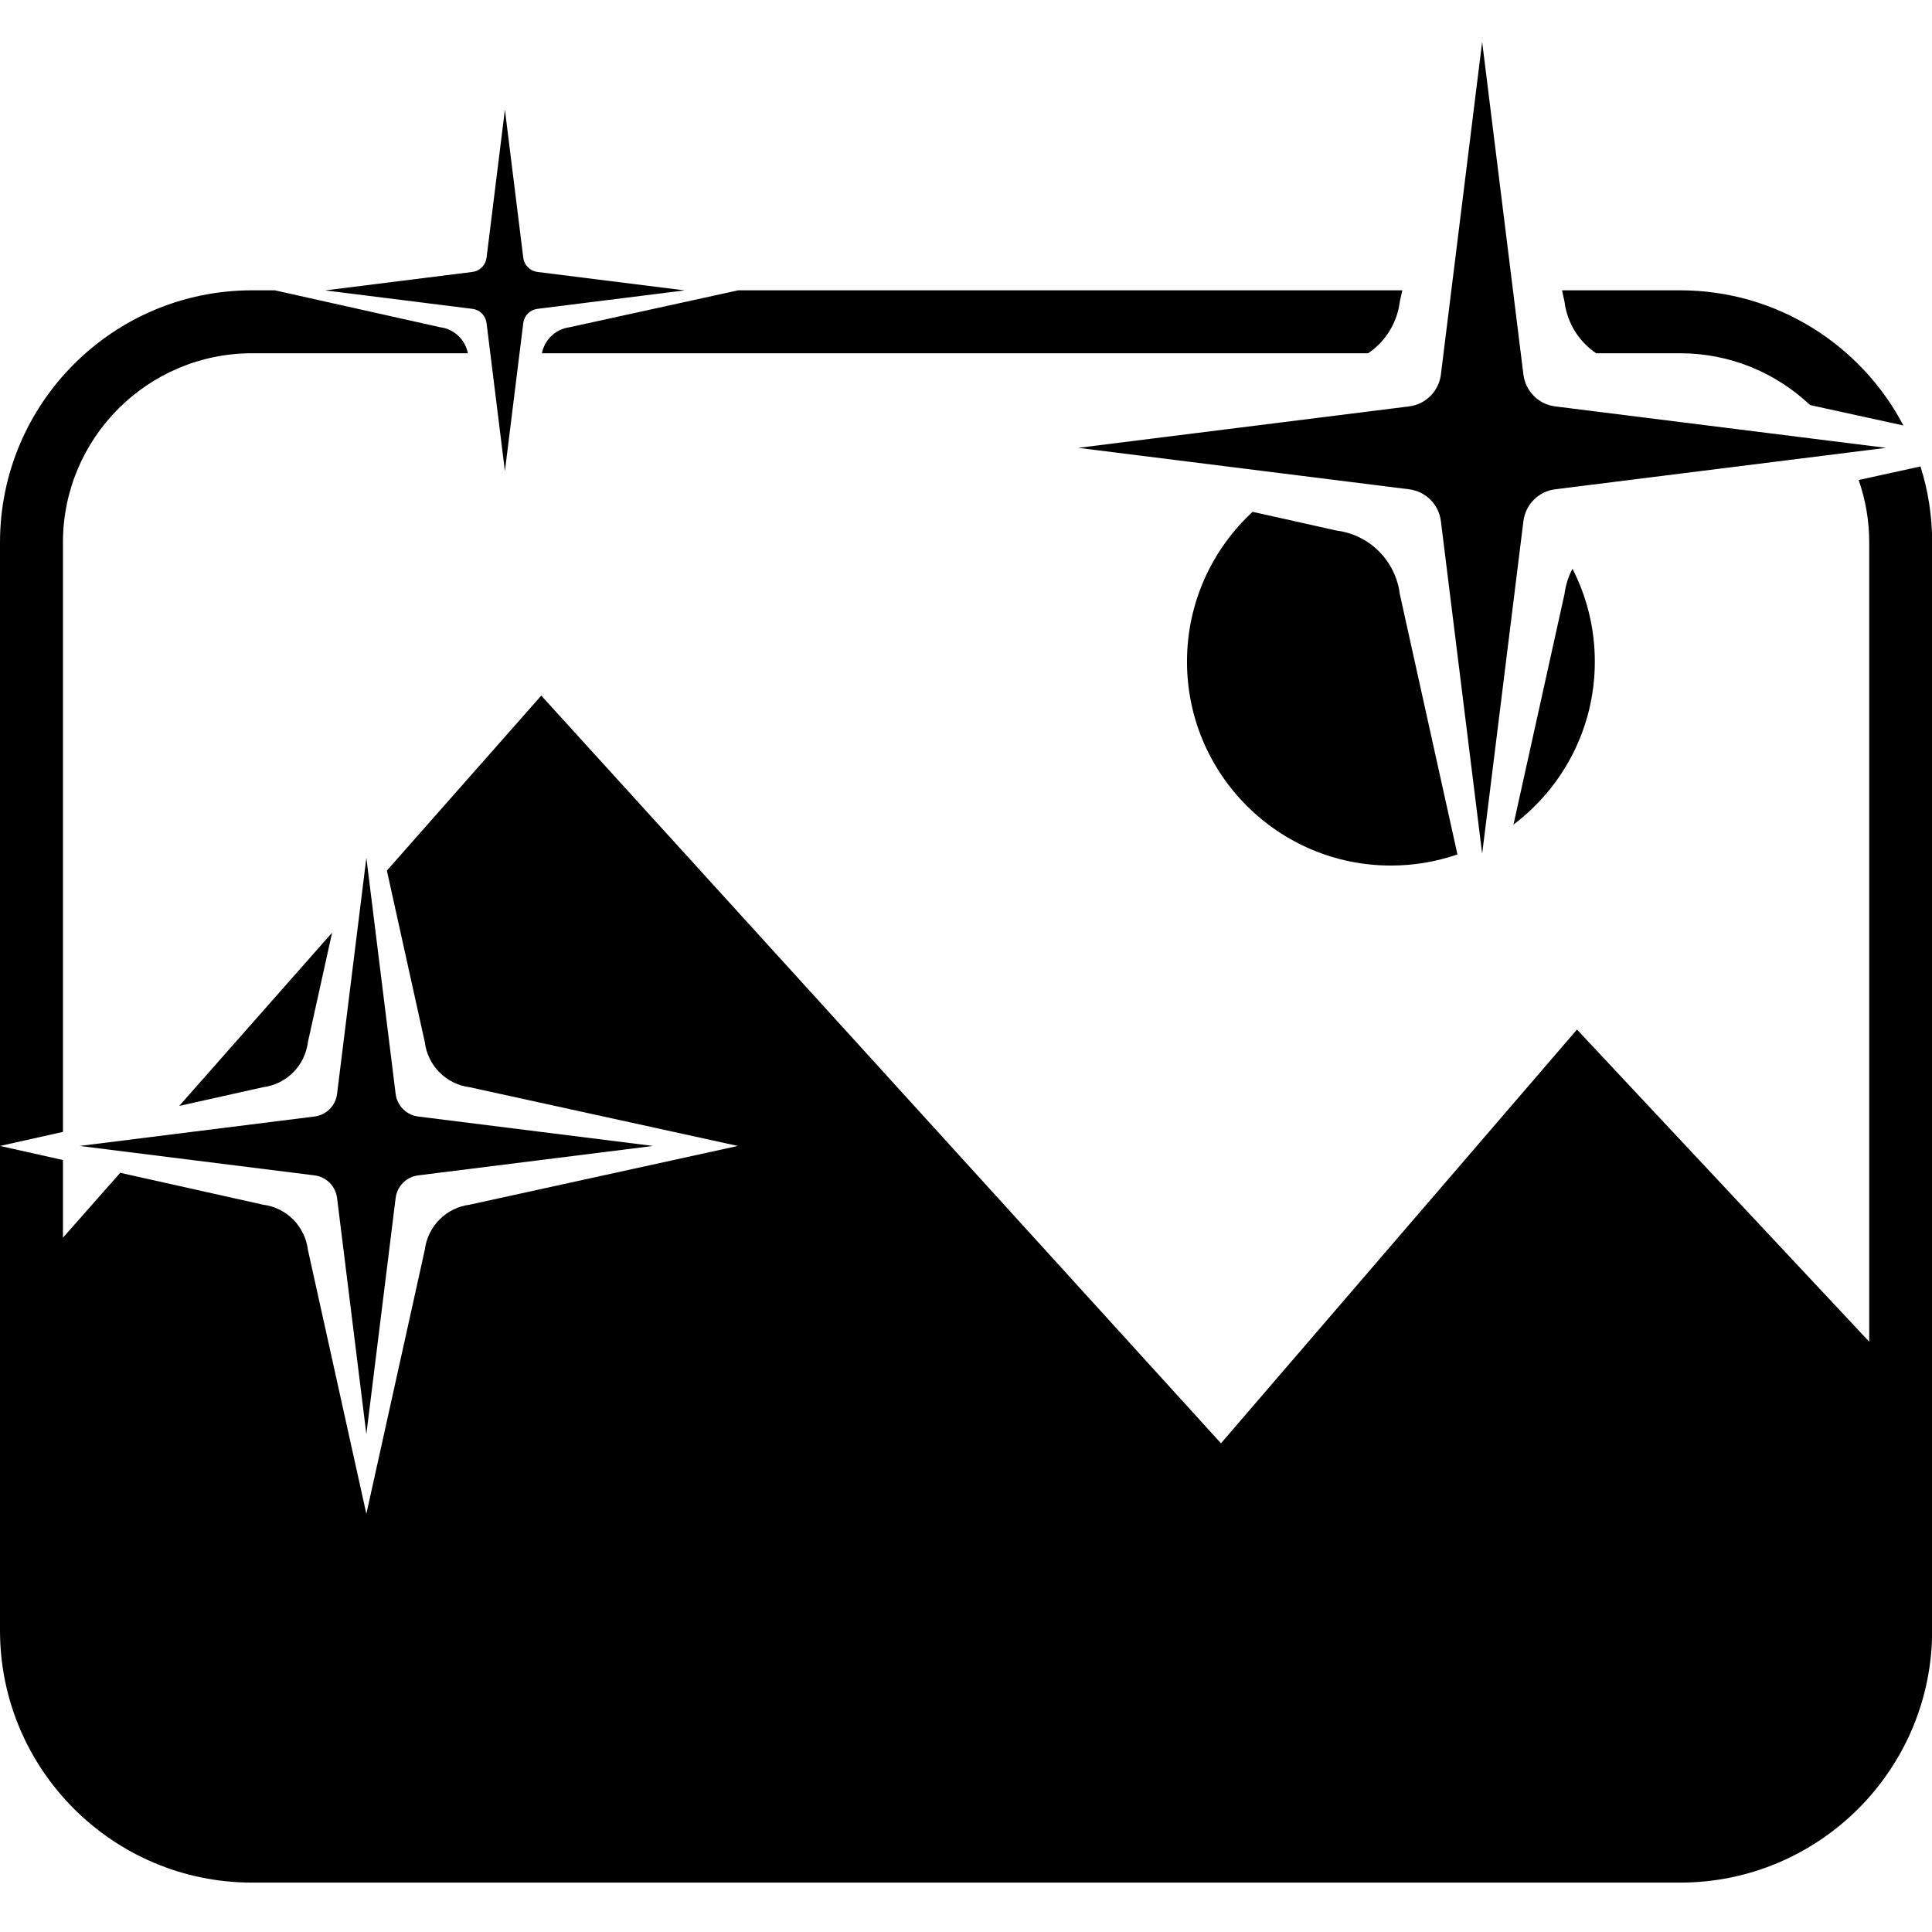 <?xml version="1.0" encoding="UTF-8" standalone="no"?>
<!DOCTYPE svg PUBLIC "-//W3C//DTD SVG 1.1//EN" "http://www.w3.org/Graphics/SVG/1.1/DTD/svg11.dtd">
<svg width="100%" height="100%" viewBox="0 0 3543 3543" version="1.1" xmlns="http://www.w3.org/2000/svg" xmlns:xlink="http://www.w3.org/1999/xlink" xml:space="preserve" xmlns:serif="http://www.serif.com/" style="fill-rule:evenodd;clip-rule:evenodd;stroke-linecap:round;stroke-linejoin:round;stroke-miterlimit:1.5;">
    <path d="M709.477,1596.53L992.591,1275.66L2239.09,2646.81L2891.95,1888.03L3427.88,2460.51L3427.88,994.78C3427.88,954.66 3421.05,916.122 3408.5,880.254L3521.9,855.419C3535.8,899.386 3543.31,946.214 3543.31,994.78L3543.31,2990.02C3543.31,3245.23 3336.11,3452.43 3080.9,3452.43C3080.9,3452.43 462.407,3452.43 462.407,3452.43C207.197,3452.43 -0,3245.23 -0,2990.02L-0,994.78C-0,739.571 207.197,532.373 462.407,532.373L505.419,532.373L504.644,532.546L807.104,600.085C820.223,601.729 832.422,607.722 841.77,617.116C850.131,625.517 855.784,636.21 858.055,647.804L462.407,647.804C270.906,647.804 115.431,803.279 115.431,994.78L115.431,2075.73L-0,2101.5L115.431,2127.28L115.431,2269.78L220.47,2150.73L482.345,2209.21C503.267,2211.83 522.722,2221.39 537.63,2236.37C552.538,2251.35 562.049,2270.9 564.657,2291.93L671.84,2776.17L779.022,2291.93C781.631,2270.9 791.141,2251.35 806.05,2236.37C820.958,2221.39 840.413,2211.83 861.334,2209.21L1353.15,2101.5L861.334,1993.8C840.413,1991.18 820.958,1981.62 806.05,1966.64C791.141,1951.66 781.631,1932.11 779.022,1911.08L709.477,1596.53ZM671.84,1573.09L725.556,2006.07C726.863,2016.61 731.63,2026.4 739.101,2033.91C746.573,2041.42 756.323,2046.21 766.808,2047.53L1197.68,2101.5L766.808,2155.48C756.323,2156.8 746.573,2161.59 739.101,2169.09C731.63,2176.6 726.863,2186.4 725.556,2196.94L671.84,2629.92L618.124,2196.94C616.817,2186.4 612.05,2176.6 604.579,2169.09C597.107,2161.59 587.357,2156.8 576.872,2155.48L146.001,2101.5L576.872,2047.53C587.357,2046.21 597.107,2041.42 604.579,2033.91C612.05,2026.4 616.817,2016.61 618.124,2006.07L671.84,1573.09ZM609.035,1710.36L564.657,1911.08C562.049,1932.11 552.538,1951.66 537.63,1966.64C522.722,1981.62 503.267,1991.18 482.345,1993.8L328.665,2028.11L609.035,1710.36ZM2297.12,938.615L2451.12,973.003C2480.59,976.695 2507.99,990.158 2528.99,1011.26C2549.99,1032.37 2563.39,1059.9 2567.07,1089.52L2672.73,1566.9C2634.5,1580.11 2593.44,1587.29 2550.72,1587.29C2344.33,1587.29 2176.77,1419.73 2176.77,1213.34C2176.77,1104.78 2223.13,1006.96 2297.12,938.615ZM2718.05,76.925L2793.72,686.847C2795.56,701.69 2802.27,715.491 2812.8,726.068C2823.32,736.644 2837.06,743.391 2851.83,745.242L3458.78,821.28L2851.83,897.318C2837.06,899.168 2823.32,905.916 2812.8,916.492C2802.27,927.068 2795.56,940.87 2793.72,955.712L2718.05,1565.63L2642.38,955.712C2640.54,940.87 2633.83,927.068 2623.3,916.492C2612.78,905.916 2599.04,899.168 2584.27,897.318L1977.32,821.28L2584.27,745.242C2599.04,743.391 2612.78,736.644 2623.3,726.068C2633.83,715.491 2640.54,701.69 2642.38,686.847L2718.05,76.925ZM2883.68,1043.06C2909.88,1094.13 2924.67,1152.02 2924.67,1213.34C2924.67,1335.4 2866.06,1443.88 2775.49,1512.14L2869.03,1089.52C2871.07,1073.15 2876.07,1057.42 2883.68,1043.06ZM925.928,201.2L959.611,472.704C960.431,479.311 963.42,485.455 968.105,490.163C972.79,494.871 978.904,497.875 985.479,498.698L1255.66,532.546L985.479,566.395C978.904,567.218 972.79,570.222 968.105,574.93C963.42,579.638 960.431,585.781 959.611,592.388L925.928,863.893L892.245,592.388C891.425,585.781 888.436,579.638 883.751,574.93C879.066,570.222 872.952,567.218 866.378,566.395L596.195,532.546L866.378,498.698C872.952,497.875 879.066,494.871 883.751,490.163C888.436,485.455 891.425,479.311 892.245,472.704L925.928,201.2ZM2864.47,532.373L3080.9,532.373C3258.7,532.373 3413.2,632.945 3490.58,780.281L3319.31,742.773C3257.14,683.925 3173.2,647.804 3080.9,647.804L2927.07,647.804C2919.95,642.994 2913.25,637.473 2907.11,631.298C2886.11,610.194 2872.71,582.655 2869.03,553.04L2864.47,532.373ZM1352.36,532.373L2571.64,532.373L2567.07,553.04C2563.39,582.655 2549.99,610.194 2528.99,631.298C2522.85,637.473 2516.16,642.994 2509.03,647.804L993.801,647.804C996.072,636.21 1001.73,625.517 1010.09,617.116C1019.43,607.722 1031.63,601.729 1044.75,600.085L1353.15,532.546L1352.36,532.373Z" style="stroke:white;stroke-opacity:0;stroke-width:1px;"/>
</svg>
